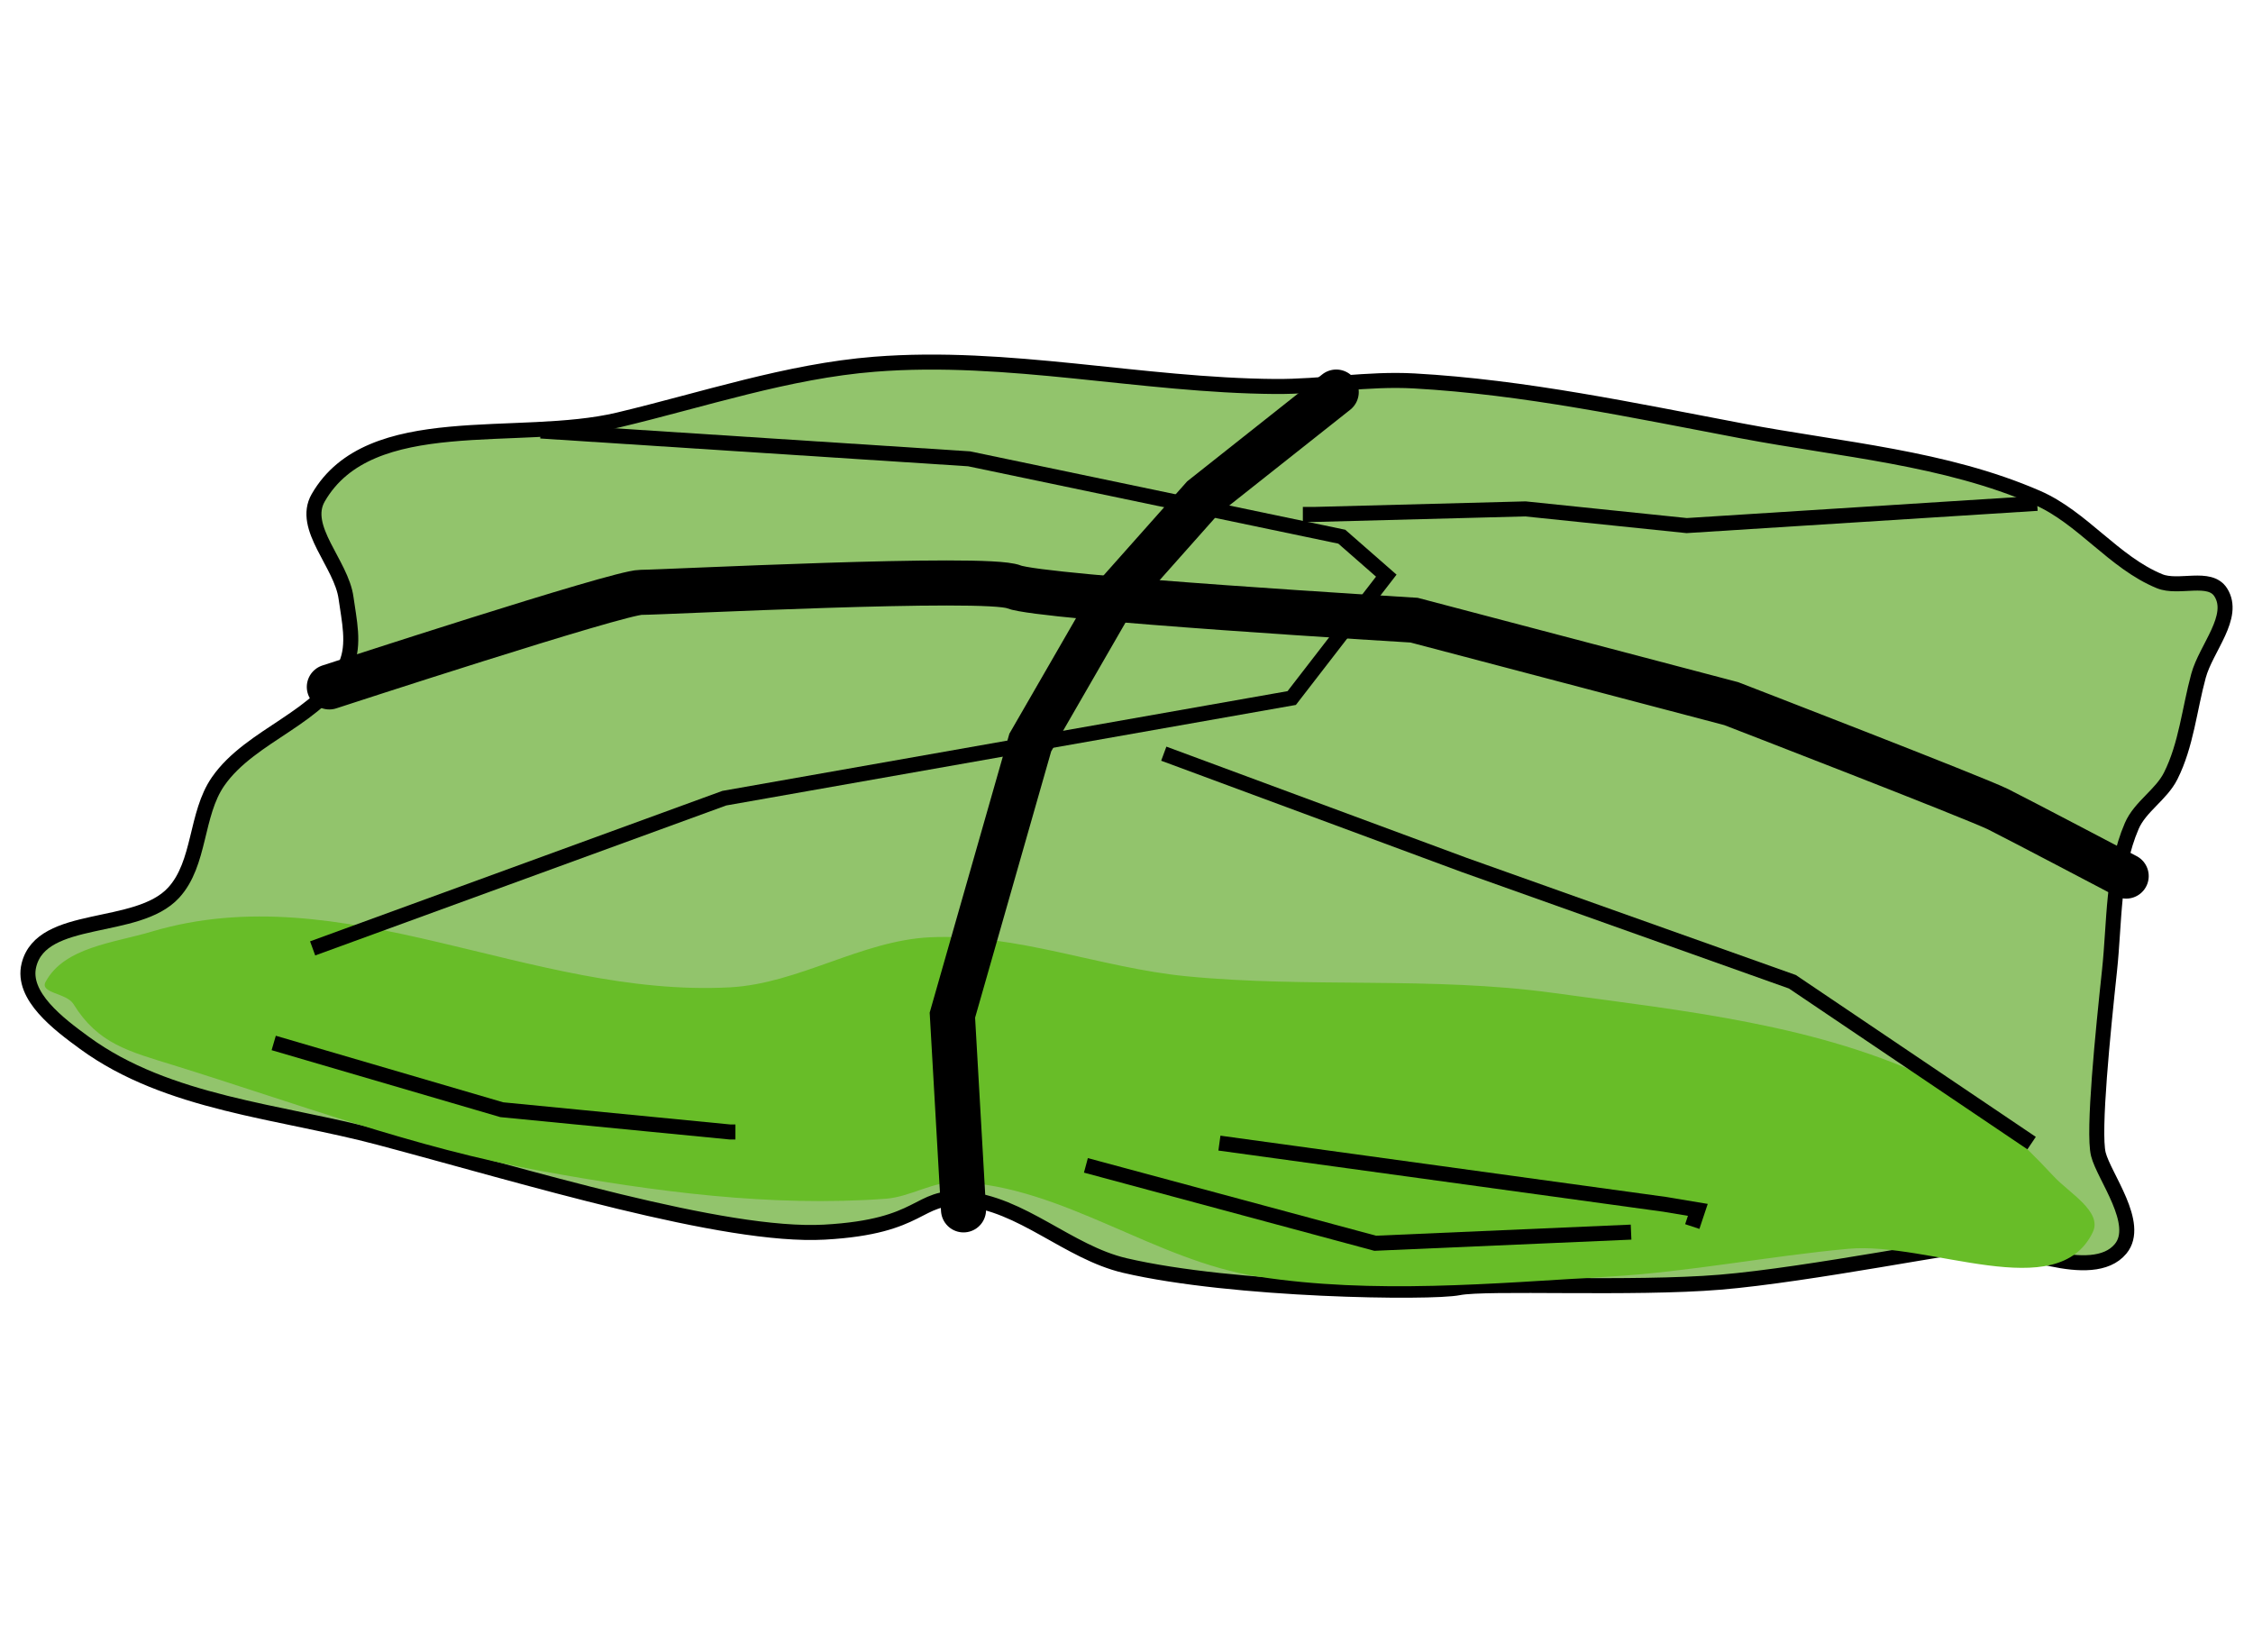 <?xml version="1.0" encoding="UTF-8" standalone="no"?>
<!-- Created with Inkscape (http://www.inkscape.org/) -->

<svg
   xmlns:dc="http://purl.org/dc/elements/1.1/"
   xmlns:cc="http://creativecommons.org/ns#"
   xmlns:rdf="http://www.w3.org/1999/02/22-rdf-syntax-ns#"
   xmlns:svg="http://www.w3.org/2000/svg"
   xmlns="http://www.w3.org/2000/svg"
   version="1.1"
   width="150"
   height="110"
   id="svg2">
  <defs
     id="defs6" />
  <g
     transform="translate(0.445,-22.047)"
     id="g3775">
    <path
       d="m 1.481,86.296 c 0.865,-3.483 7.2,-2.174 9.63,-4.815 1.801,-1.957 1.449,-5.221 2.963,-7.407 2.189,-3.161 6.967,-4.26 8.519,-7.778 0.598,-1.355 0.2,-2.977 0,-4.444 -0.311,-2.285 -3.004,-4.669 -1.852,-6.667 3.44,-5.966 13.3,-3.589 20,-5.185 5.653,-1.347 11.244,-3.243 17.037,-3.704 8.875,-0.705 17.764,1.412 26.667,1.481 3.089,0.024 6.175,-0.542 9.259,-0.37 7.357,0.41 14.612,1.963 21.852,3.333 6.592,1.247 13.478,1.767 19.63,4.444 3.014,1.312 5.107,4.308 8.148,5.556 1.277,0.524 3.335,-0.425 4.074,0.741 1.026,1.619 -0.978,3.706 -1.481,5.556 -0.606,2.225 -0.816,4.606 -1.852,6.667 -0.632,1.258 -2.036,2.041 -2.593,3.333 -1.285,2.983 -1.136,6.4 -1.481,9.63 -0.434,4.058 -1.111,10.741 -0.741,12.222 0.37,1.481 2.855,4.634 1.481,6.296 -1.889,2.286 -7.407,-0.37 -8.889,-0.37 -1.481,0 -11.81,2.096 -17.778,2.593 -5.784,0.481 -15.556,0 -17.407,0.37 -1.852,0.37 -14.993,0.207 -22.222,-1.481 -3.773,-0.881 -6.878,-4.141 -10.741,-4.444 -3.164,-0.249 -2.593,1.852 -9.259,2.222 -6.667,0.37 -19.872,-3.702 -29.63,-6.296 C 18.174,96.012 10.736,95.532 5.185,91.481 3.469,90.229 0.969,88.358 1.481,86.296 z"
       id="path2987"
       style="fill:#92c46c;fill-opacity:1;stroke:#000000;stroke-width:1px;stroke-linecap:butt;stroke-linejoin:miter;stroke-opacity:1" />
    <path
       d="m 2.593,87.407 c 1.251,-2.307 4.522,-2.583 7.037,-3.333 12.783,-3.811 25.198,4.408 38.519,3.704 4.575,-0.242 8.757,-3.118 13.333,-3.333 5.738,-0.27 11.32,2.029 17.037,2.593 8.117,0.8 16.364,6.2e-5 24.444,1.111 8.663,1.191 17.698,2.089 25.556,5.926 2.997,1.463 5.503,3.857 7.778,6.296 1.028,1.102 3.243,2.344 2.593,3.704 -2.349,4.912 -10.875,0.611 -16.296,1.111 -5.322,0.491 -10.59,1.543 -15.926,1.852 -7.765,0.45 -15.646,1.181 -23.333,0 -6.908,-1.062 -13.016,-6.023 -20,-6.296 -1.646,-0.064 -3.172,0.991 -4.815,1.111 C 50.86,102.413 43.11,101.378 35.556,100 27.214,98.479 19.209,95.477 11.111,92.963 8.128,92.037 6.086,91.546 4.444,88.889 3.985,88.146 2.176,88.175 2.593,87.407 z"
       id="path3005"
       style="fill:#68bd28;fill-opacity:1;stroke:none" />
    <path
       d="m 63.704,102.593 -0.741,-12.963 5.185,-18.148 5.556,-9.63 5.926,-6.667 8.889,-7.037"
       id="path2989"
       style="fill:none;stroke:#000000;stroke-width:3;stroke-linecap:round;stroke-linejoin:miter;stroke-miterlimit:4;stroke-opacity:1;stroke-dasharray:none" />
    <path
       d="m 21.481,67.778 c 0,0 19.259,-6.296 20.741,-6.296 1.481,0 22.963,-1.111 24.815,-0.37 1.852,0.741 26.667,2.222 26.667,2.222 l 21.111,5.556 c 0,0 16.296,6.296 17.778,7.037 1.481,0.741 8.519,4.444 8.519,4.444"
       id="path2991"
       style="fill:none;stroke:#000000;stroke-width:3;stroke-linecap:round;stroke-linejoin:miter;stroke-miterlimit:4;stroke-opacity:1;stroke-dasharray:none" />
    <path
       d="m 20.37,85.185 27.407,-10 37.778,-6.667 6.296,-8.148 -2.963,-2.593 -24.815,-5.185 -28.519,-1.852"
       id="path2993"
       style="fill:none;stroke:#000000;stroke-width:1px;stroke-linecap:butt;stroke-linejoin:miter;stroke-opacity:1" />
    <path
       d="m 135.185,55.556 -23.333,1.481 -10.741,-1.111 -14.074,0.37 -0.741,0"
       id="path2995"
       style="fill:none;stroke:#000000;stroke-width:1px;stroke-linecap:butt;stroke-linejoin:miter;stroke-opacity:1" />
    <path
       d="m 77.037,72.222 20,7.407 21.852,7.778 15.926,10.741"
       id="path2997"
       style="fill:none;stroke:#000000;stroke-width:1px;stroke-linecap:butt;stroke-linejoin:miter;stroke-opacity:1" />
    <path
       d="m 17.778,91.481 15.185,4.444 15.185,1.481 0.37,0"
       id="path2999"
       style="fill:none;stroke:#000000;stroke-width:1px;stroke-linecap:butt;stroke-linejoin:miter;stroke-opacity:1" />
    <path
       d="m 71.852,99.63 19.259,5.185 17.037,-0.741"
       id="path3001"
       style="fill:none;stroke:#000000;stroke-width:1px;stroke-linecap:butt;stroke-linejoin:miter;stroke-opacity:1" />
    <path
       d="m 80.741,98.148 29.63,4.074 2.222,0.37 -0.37,1.111"
       id="path3003"
       style="fill:none;stroke:#000000;stroke-width:1px;stroke-linecap:butt;stroke-linejoin:miter;stroke-opacity:1" />
  </g>
</svg>
